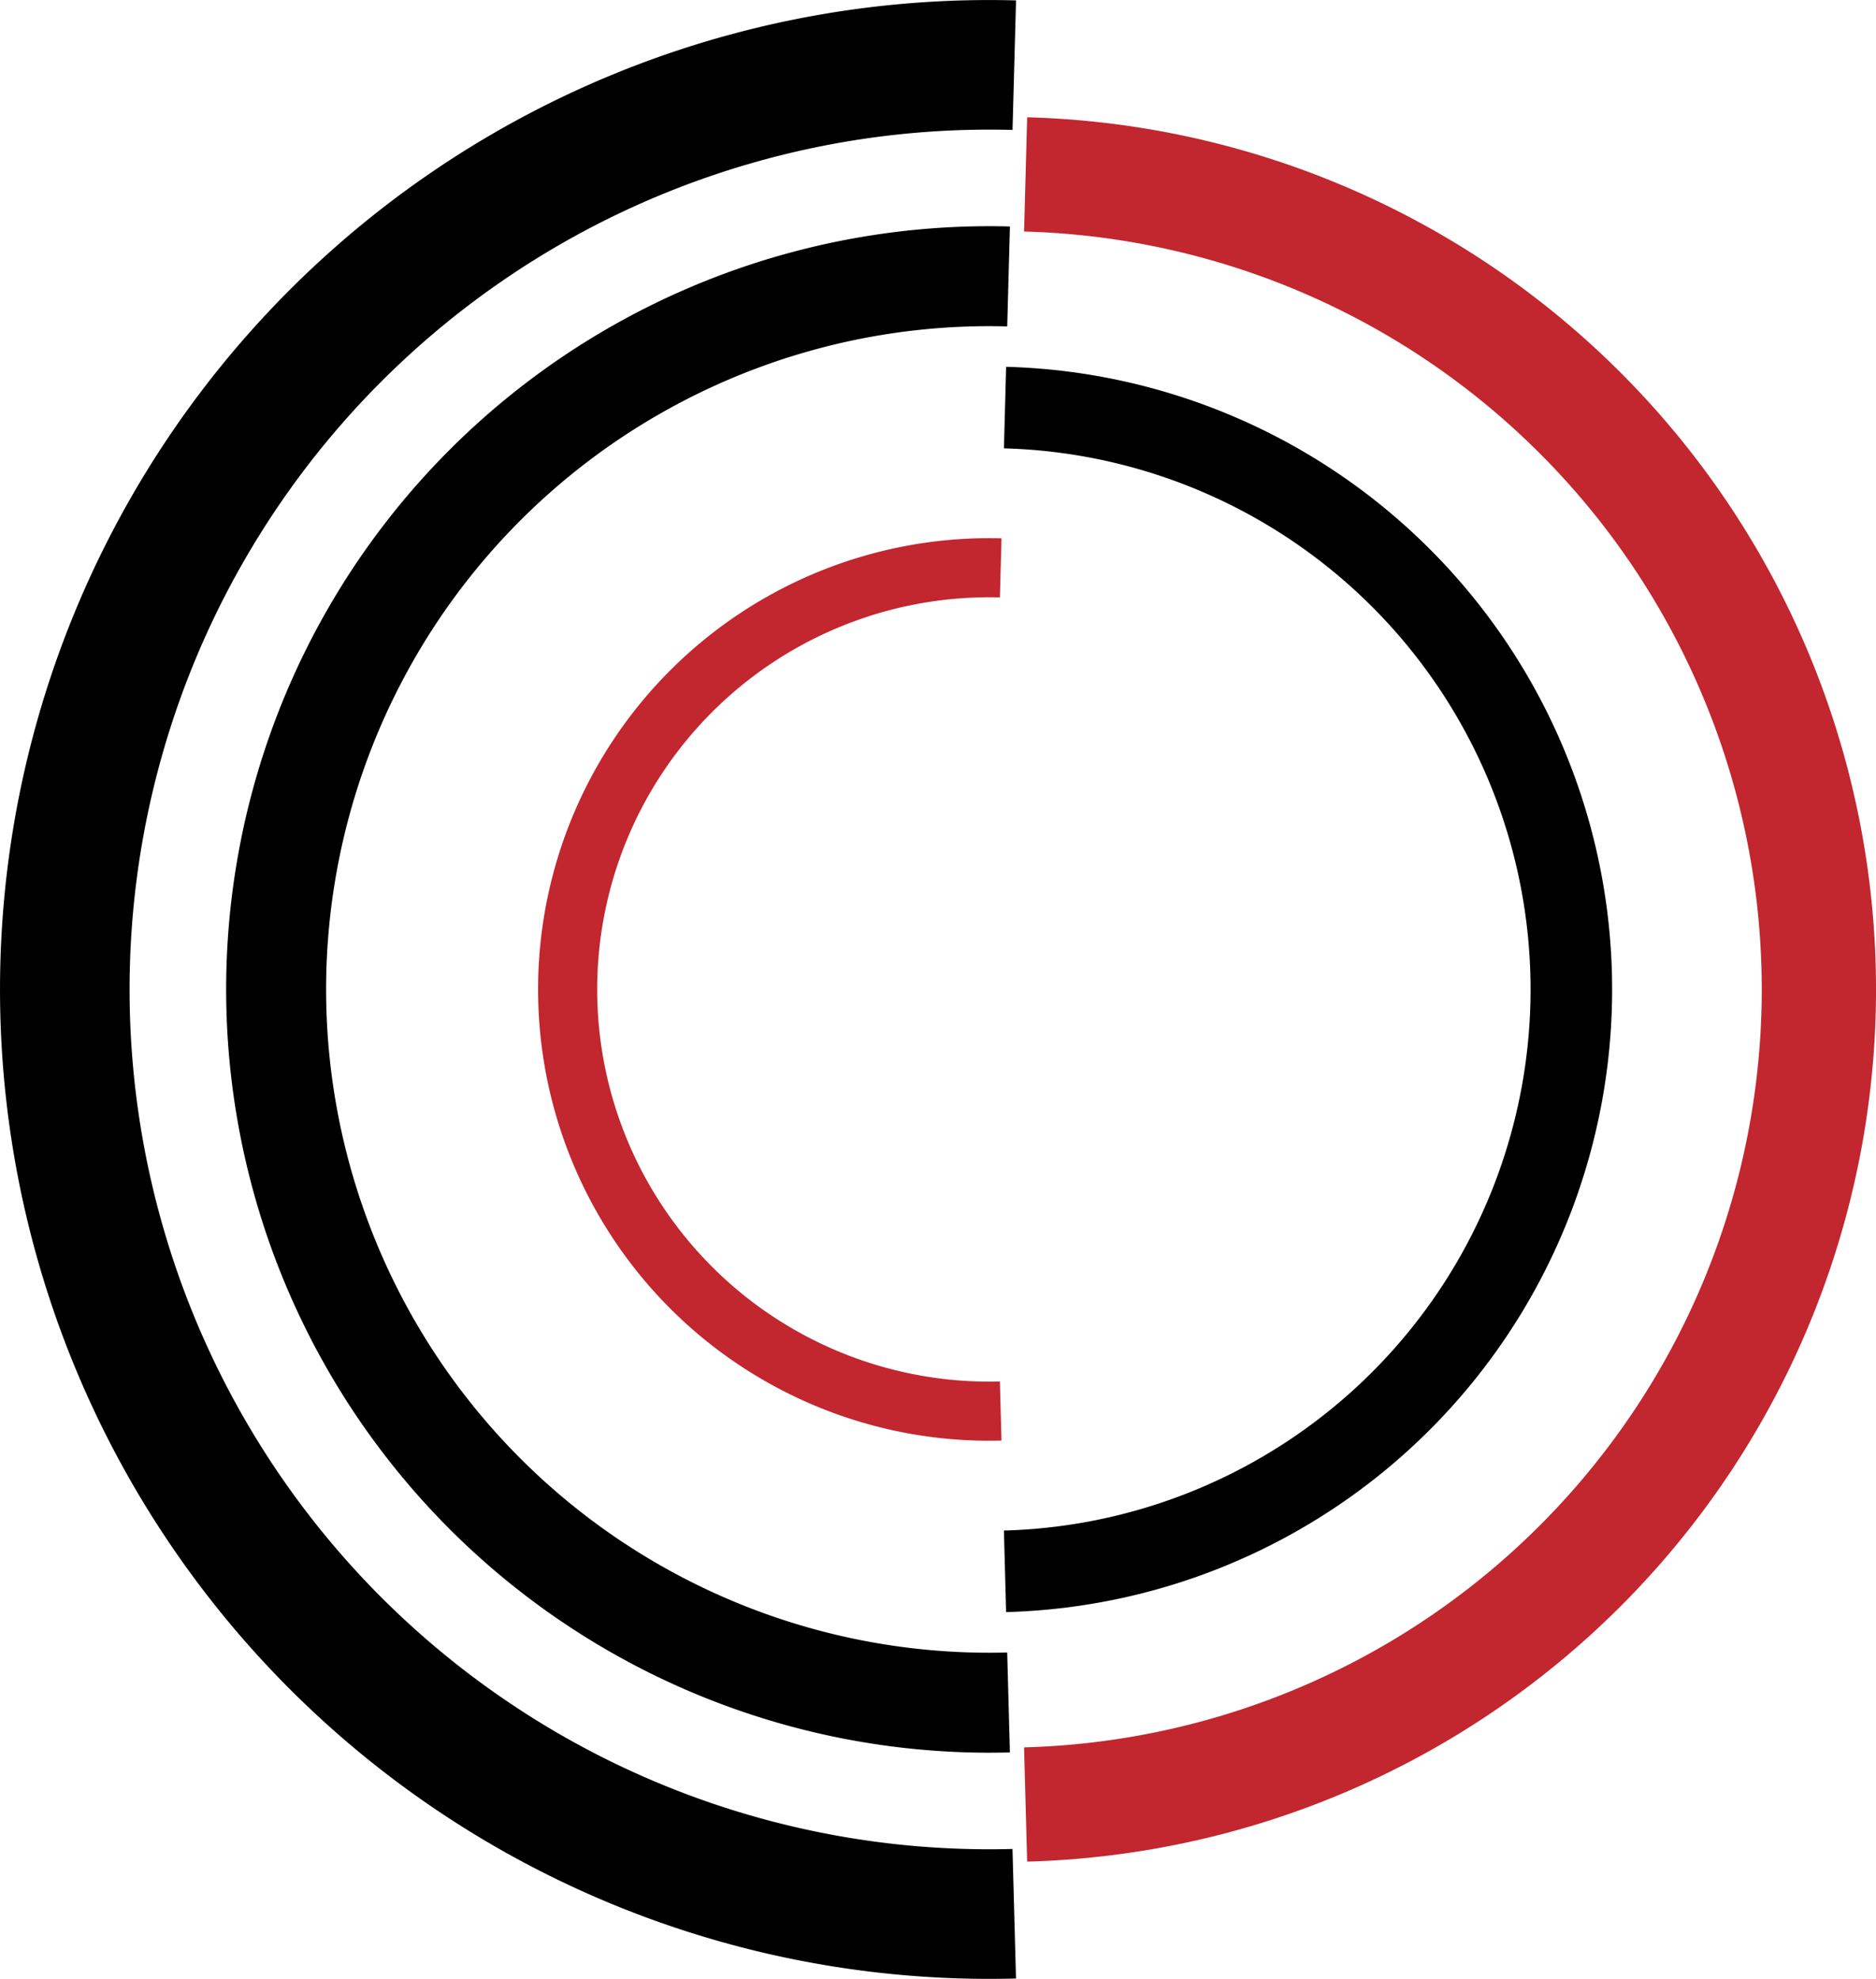<?xml version="1.0" encoding="UTF-8" standalone="no"?>
<!-- Created with Inkscape (http://www.inkscape.org/) -->

<svg
   xmlns:dc="http://purl.org/dc/elements/1.1/"
   xmlns:cc="http://creativecommons.org/ns#"
   xmlns:rdf="http://www.w3.org/1999/02/22-rdf-syntax-ns#"
   xmlns:svg="http://www.w3.org/2000/svg"
   xmlns="http://www.w3.org/2000/svg"
   xmlns:sodipodi="http://sodipodi.sourceforge.net/DTD/sodipodi-0.dtd"
   xmlns:inkscape="http://www.inkscape.org/namespaces/inkscape"
   width="34.291mm"
   height="36.168mm"
   viewBox="0 0 121.505 128.153"
   id="svg4141"
   version="1.1"
   inkscape:version="0.91 r13725"
   sodipodi:docname="logo_v2_mini_optimized.svg">
  <defs
     id="defs4143" />
  <sodipodi:namedview
     id="base"
     pagecolor="#ffffff"
     bordercolor="#666666"
     borderopacity="1.0"
     inkscape:pageopacity="0.0"
     inkscape:pageshadow="2"
     inkscape:zoom="0.7"
     inkscape:cx="-295.07738"
     inkscape:cy="-63.391015"
     inkscape:document-units="px"
     inkscape:current-layer="layer1"
     showgrid="false"
     showguides="true"
     inkscape:guide-bbox="true"
     inkscape:window-width="1920"
     inkscape:window-height="1027"
     inkscape:window-x="-8"
     inkscape:window-y="-8"
     inkscape:window-maximized="1"
     fit-margin-top="0"
     fit-margin-left="0"
     fit-margin-right="0"
     fit-margin-bottom="0">
    <sodipodi:guide
       position="5.61,128.502"
       orientation="0,1"
       id="guide4757" />
    <sodipodi:guide
       position="27.833,2.233"
       orientation="0,1"
       id="guide4759" />
    <sodipodi:guide
       position="-0.703,81.277"
       orientation="1,0"
       id="guide4761" />
    <sodipodi:guide
       position="129.101,82.54"
       orientation="1,0"
       id="guide4763" />
  </sodipodi:namedview>
  <g
     inkscape:label="Layer 1"
     inkscape:groupmode="layer"
     id="layer1"
     transform="translate(-276.222,-371.868)">
    <path
       style="opacity:1;fill:none;fill-opacity:1;stroke:#000000;stroke-width:8.392;stroke-miterlimit:4;stroke-dasharray:none;stroke-opacity:1"
       d="m 341.913,495.803 a 59.88,59.88 0 0 1 -1.614,0.022 59.88,59.88 0 0 1 -59.88,-59.88 59.88,59.88 0 0 1 59.88,-59.88 59.88,59.88 0 0 1 1.616,0.022"
       id="path4755"
       inkscape:connector-curvature="0" />
    <path
       style="opacity:1;fill:none;fill-opacity:1;stroke:#c2262e;stroke-width:3.828;stroke-miterlimit:4;stroke-dasharray:none;stroke-opacity:1"
       d="m 341.035,463.247 a 27.312,27.312 0 0 1 -0.736,0.01 27.312,27.312 0 0 1 -27.312,-27.312 27.312,27.312 0 0 1 27.312,-27.312 27.312,27.312 0 0 1 0.737,0.01"
       id="circle4776"
       inkscape:connector-curvature="0" />
    <path
       style="opacity:1;fill:none;fill-opacity:1;stroke:#c2262e;stroke-width:7.4;stroke-miterlimit:4;stroke-dasharray:none;stroke-opacity:1"
       d="m 342.65,383.161 a 52.803,52.803 0 0 1 51.378,52.784 l 0,0 a 52.803,52.803 0 0 1 -51.379,52.784"
       id="path4799"
       inkscape:connector-curvature="0" />
    <path
       style="opacity:1;fill:none;fill-opacity:1;stroke:#000000;stroke-width:6.474;stroke-miterlimit:4;stroke-dasharray:none;stroke-opacity:1"
       d="m 341.544,482.12 a 46.192,46.192 0 0 1 -1.245,0.017 46.192,46.192 0 0 1 -46.192,-46.192 46.192,46.192 0 0 1 46.192,-46.192 46.192,46.192 0 0 1 1.246,0.017"
       id="circle4778"
       inkscape:connector-curvature="0" />
    <path
       style="opacity:1;fill:none;fill-opacity:1;stroke:#000000;stroke-width:5.283;stroke-miterlimit:4;stroke-dasharray:none;stroke-opacity:1"
       d="m 341.316,398.262 a 37.696,37.696 0 0 1 36.679,37.683 l 0,0 a 37.696,37.696 0 0 1 -36.68,37.683"
       id="path4796"
       inkscape:connector-curvature="0" />
  </g>
</svg>
